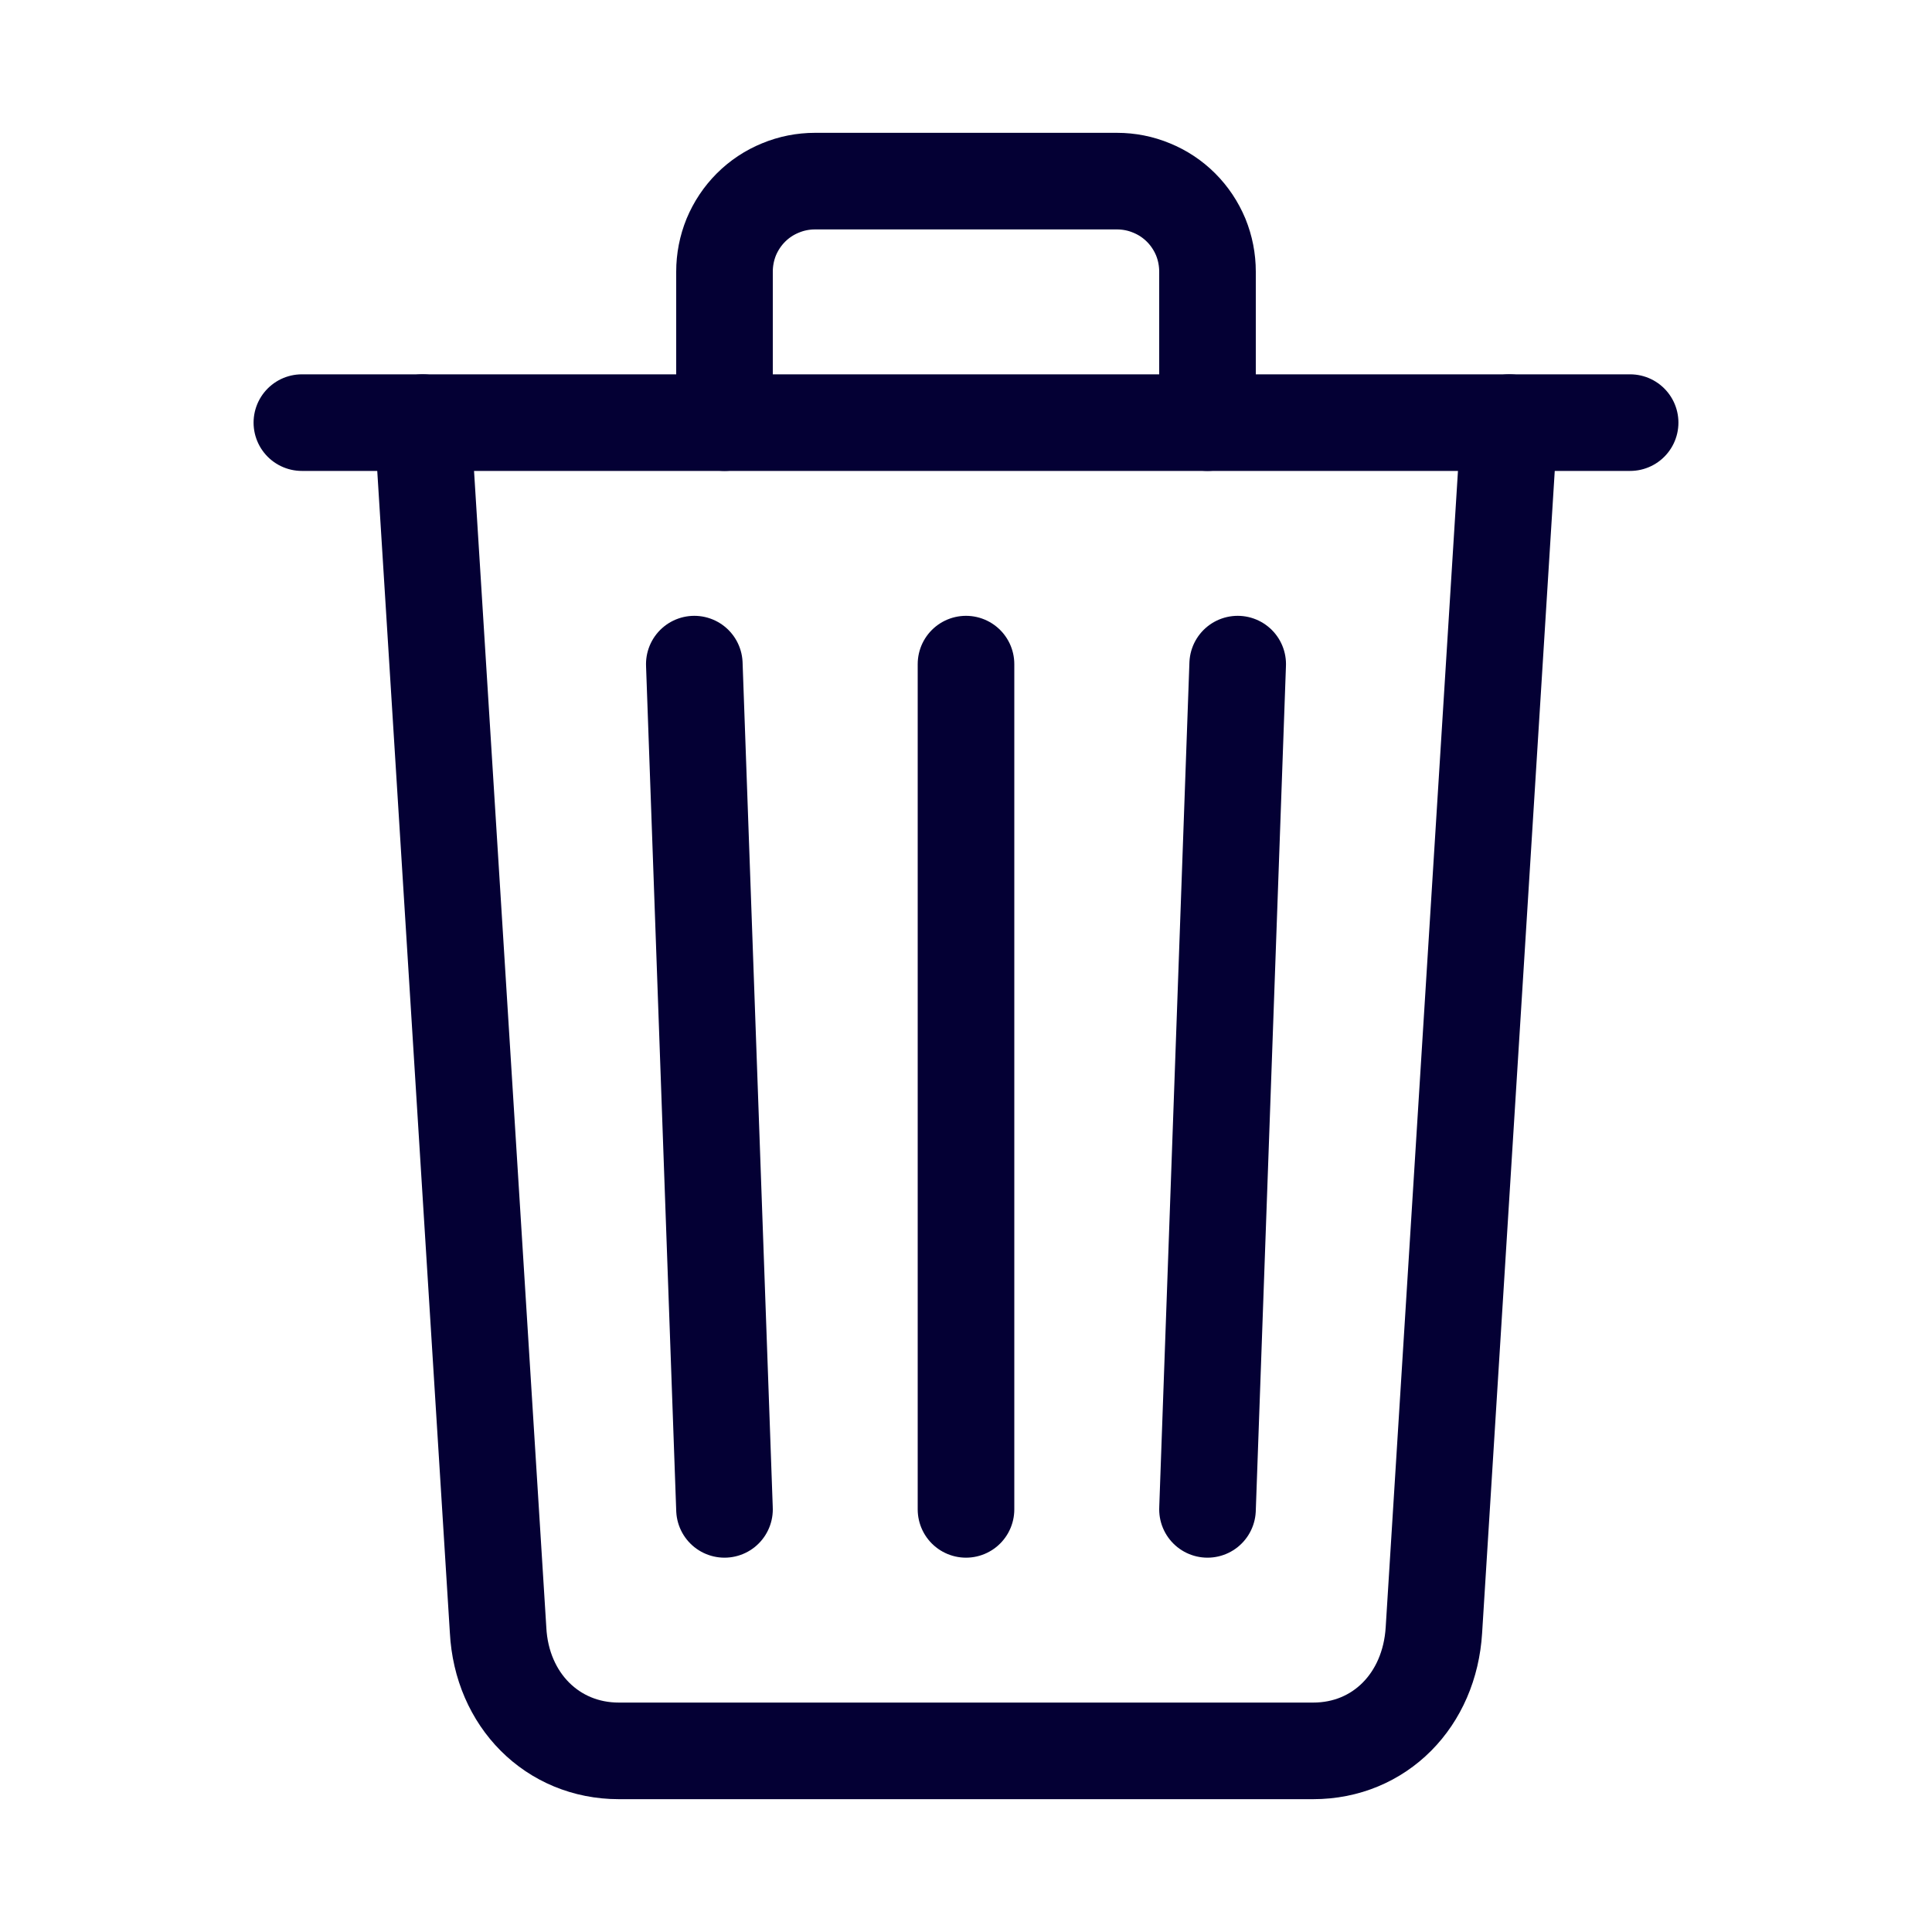 <svg width="16" height="16" viewBox="0 0 16 16" fill="none" xmlns="http://www.w3.org/2000/svg">
<path d="M3.5 3.5L4.125 13.5C4.155 14.078 4.575 14.5 5.125 14.5H10.875C11.427 14.5 11.84 14.078 11.875 13.5L12.5 3.5" stroke="#040034" stroke-width="0.8" stroke-linecap="round" stroke-linejoin="round"/>
<path d="M2.5 3.5H13.5H2.5Z" fill="#040034"/>
<path d="M2.5 3.5H13.5" stroke="#040034" stroke-width="0.8" stroke-miterlimit="10" stroke-linecap="round"/>
<path d="M6 3.5V2.25C6 2.151 6.019 2.054 6.056 1.963C6.094 1.872 6.149 1.789 6.219 1.719C6.289 1.649 6.372 1.594 6.463 1.557C6.554 1.519 6.651 1.5 6.75 1.5H9.25C9.349 1.5 9.446 1.519 9.537 1.557C9.628 1.594 9.711 1.649 9.781 1.719C9.851 1.789 9.906 1.872 9.944 1.963C9.981 2.054 10 2.151 10 2.25V3.5M8 5.5V12.5M5.75 5.5L6 12.5M10.25 5.5L10 12.5" stroke="#040034" stroke-width="0.8" stroke-linecap="round" stroke-linejoin="round"/>
</svg>
